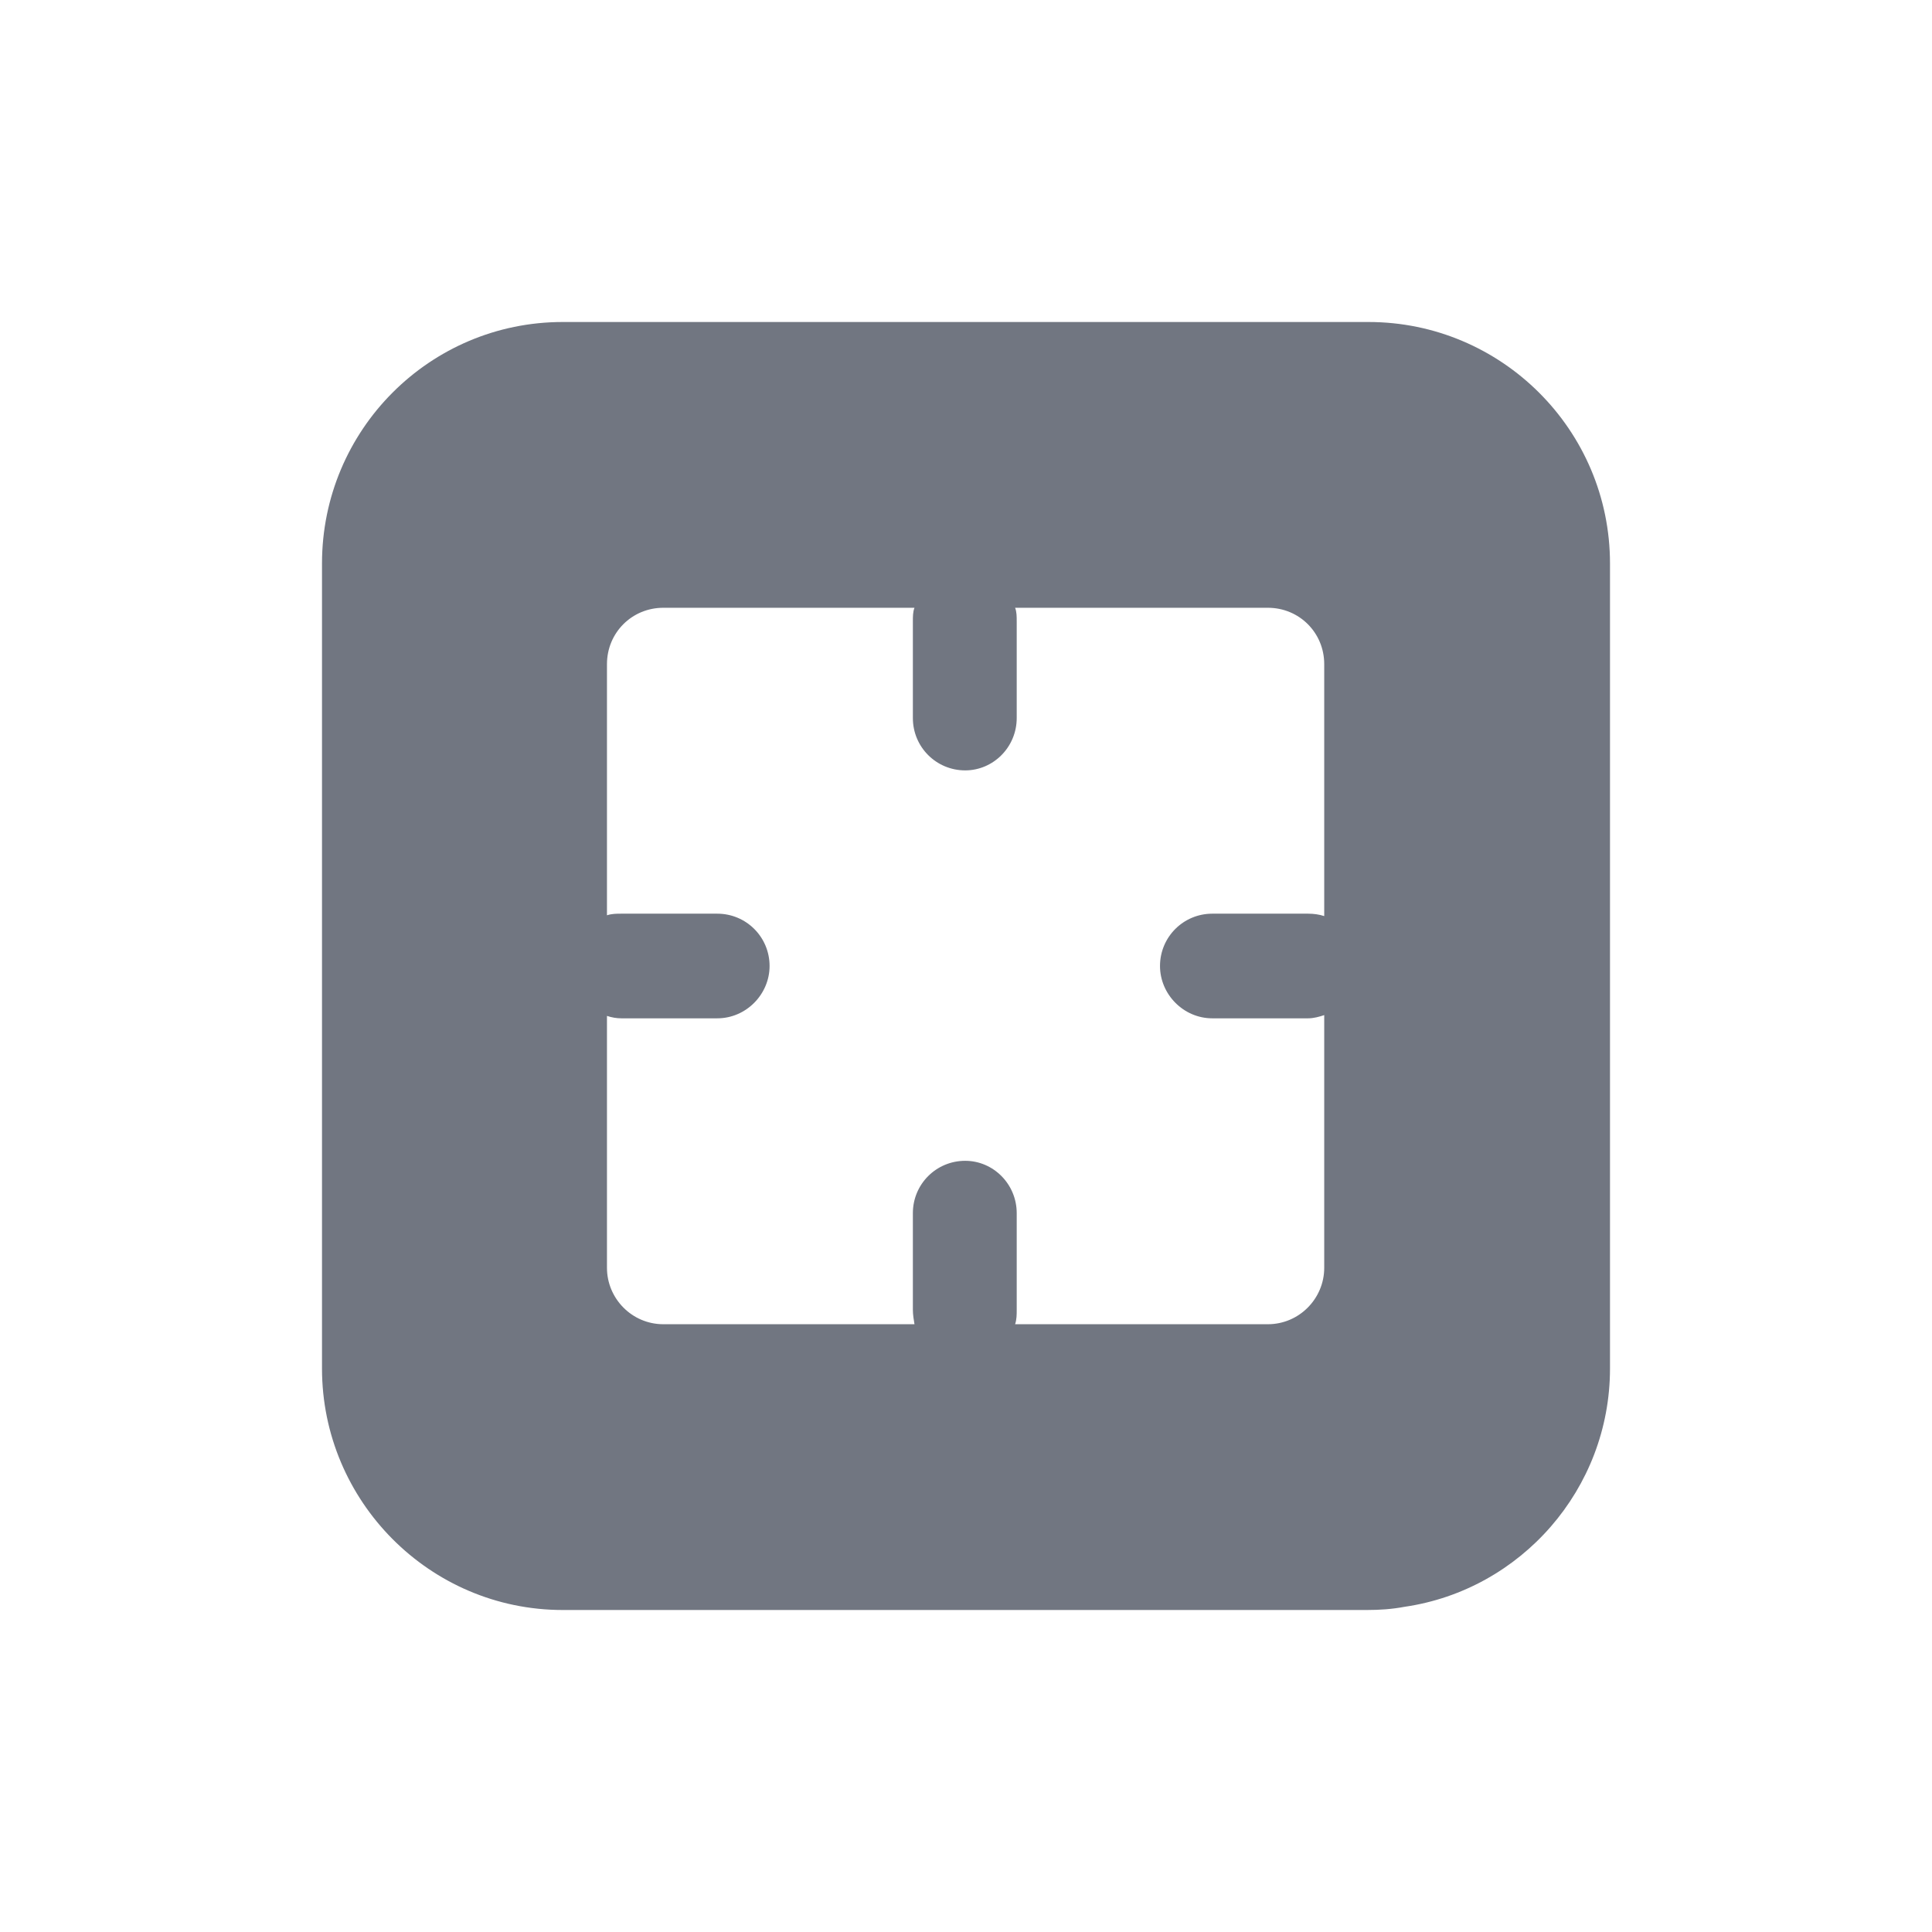 <svg width="24" height="24" viewBox="0 0 24 24" fill="none" xmlns="http://www.w3.org/2000/svg" xmlns:xlink="http://www.w3.org/1999/xlink">
	<desc>
			Created with Pixso.
	</desc>
	<defs>
		<clipPath id="clip7011_964">
			<rect id="Outline / Border Bold Outter Outline" width="24" height="24" transform="matrix(1 -6.12324e-17 -6.12324e-17 -1 0 24)" fill="white" fill-opacity="0"/>
		</clipPath>
	</defs>
	<g>
		<path id="Shape" d="M6.99 20C5.34 20 4 18.65 4 17L4 7C4 5.34 5.34 4 6.99 4L17 4C18.65 4 20 5.34 20 7L20 17C20 18.5 18.89 19.75 17.45 19.96C17.29 19.99 17.14 20 16.98 20L6.99 20ZM7.54 15.75C7.54 16.13 7.85 16.45 8.24 16.45L11.36 16.45C11.35 16.39 11.34 16.33 11.34 16.27L11.34 15.07C11.34 14.71 11.63 14.42 11.99 14.42C12.34 14.42 12.63 14.71 12.63 15.07L12.63 16.27C12.63 16.33 12.63 16.39 12.61 16.45L15.75 16.45C16.14 16.45 16.45 16.13 16.45 15.75L16.45 12.61C16.39 12.63 16.32 12.65 16.25 12.65L15.06 12.65C14.7 12.65 14.41 12.35 14.41 12C14.41 11.64 14.7 11.35 15.06 11.35L16.25 11.35C16.32 11.35 16.39 11.36 16.45 11.38L16.45 8.25C16.45 7.86 16.14 7.55 15.75 7.55L12.61 7.55C12.63 7.6 12.63 7.66 12.63 7.72L12.63 8.92C12.63 9.28 12.34 9.57 11.99 9.57C11.63 9.57 11.34 9.28 11.34 8.92L11.34 7.72C11.34 7.66 11.34 7.6 11.36 7.55L8.24 7.55C7.85 7.55 7.54 7.86 7.54 8.25L7.54 11.37C7.6 11.35 7.66 11.35 7.72 11.35L8.91 11.35C9.27 11.35 9.56 11.64 9.56 12C9.56 12.35 9.27 12.65 8.91 12.65L7.72 12.65C7.66 12.65 7.6 12.64 7.54 12.62L7.54 15.75Z" fill="#717681" fill-opacity="1" fill-rule="evenodd"/>
	</g>
</svg>
